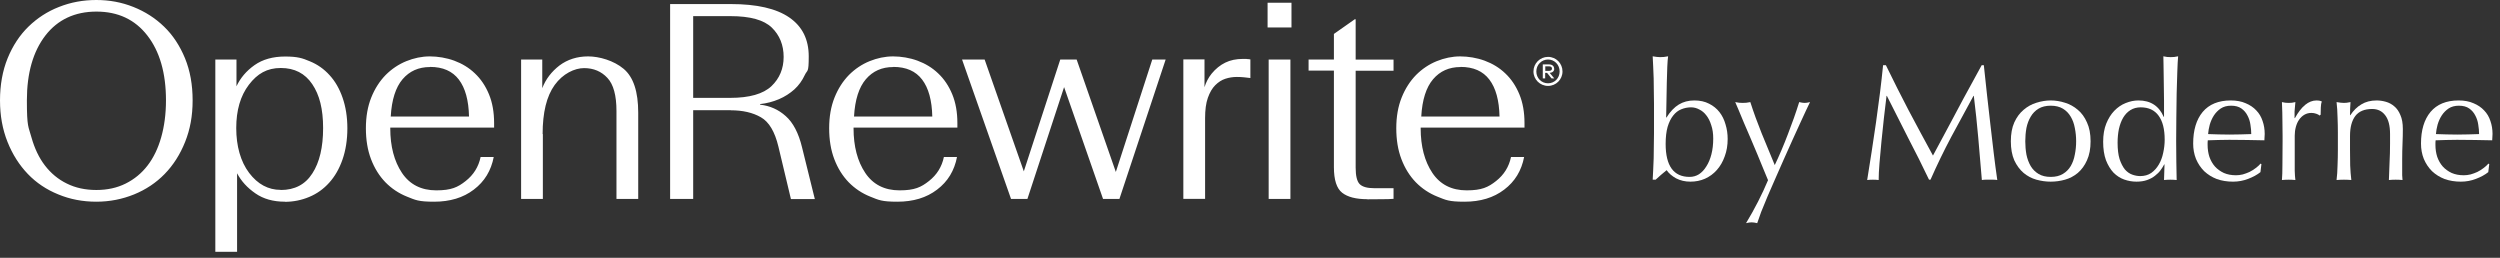 <svg width="320" height="33" viewBox="0 0 320 33" fill="none" xmlns="http://www.w3.org/2000/svg">
<rect x="0" y="0" width="320" height="33" fill="#333333" stroke="none"/>
<path d="M314.739 13.529C314.221 13.529 313.78 13.648 313.416 13.886C313.066 14.124 312.772 14.425 312.534 14.789C312.31 15.139 312.135 15.531 312.009 15.965C311.897 16.385 311.827 16.784 311.799 17.162C312.233 17.176 312.681 17.19 313.143 17.204C313.619 17.218 314.081 17.225 314.529 17.225C314.991 17.225 315.46 17.218 315.936 17.204C316.412 17.19 316.874 17.176 317.322 17.162C317.322 16.784 317.287 16.385 317.217 15.965C317.161 15.545 317.035 15.153 316.839 14.789C316.657 14.425 316.398 14.124 316.062 13.886C315.726 13.648 315.285 13.529 314.739 13.529ZM309.888 18.38C309.888 16.658 310.294 15.307 311.106 14.327C311.932 13.347 313.129 12.857 314.697 12.857C315.439 12.857 316.076 12.976 316.608 13.214C317.154 13.438 317.609 13.746 317.973 14.138C318.337 14.516 318.603 14.964 318.771 15.482C318.953 16 319.044 16.553 319.044 17.141C319.044 17.281 319.037 17.421 319.023 17.561C319.023 17.687 319.016 17.82 319.002 17.96C318.246 17.946 317.497 17.932 316.755 17.918C316.013 17.904 315.264 17.897 314.508 17.897C314.046 17.897 313.584 17.904 313.122 17.918C312.674 17.932 312.219 17.946 311.757 17.96C311.743 18.03 311.736 18.135 311.736 18.275V18.548C311.736 19.094 311.813 19.605 311.967 20.081C312.135 20.557 312.373 20.97 312.681 21.32C312.989 21.656 313.367 21.929 313.815 22.139C314.263 22.335 314.781 22.433 315.369 22.433C315.649 22.433 315.936 22.398 316.23 22.328C316.524 22.244 316.811 22.139 317.091 22.013C317.371 21.873 317.63 21.712 317.868 21.53C318.12 21.348 318.337 21.152 318.519 20.942L318.624 21.005L318.498 22.034C318.078 22.37 317.553 22.657 316.923 22.895C316.307 23.133 315.663 23.252 314.991 23.252C314.235 23.252 313.542 23.14 312.912 22.916C312.296 22.678 311.757 22.342 311.295 21.908C310.847 21.46 310.497 20.935 310.245 20.333C310.007 19.731 309.888 19.08 309.888 18.38Z" fill="white"/>
<path d="M305.926 17.141C305.926 16.091 305.723 15.3 305.317 14.768C304.911 14.222 304.351 13.949 303.637 13.949C302.657 13.949 301.936 14.25 301.474 14.852C301.026 15.454 300.802 16.301 300.802 17.393V19.178C300.802 19.808 300.809 20.473 300.823 21.173C300.851 21.859 300.9 22.482 300.97 23.042C300.648 23.014 300.333 23 300.025 23C299.717 23 299.402 23.014 299.08 23.042C299.15 22.482 299.192 21.859 299.206 21.173C299.234 20.473 299.248 19.808 299.248 19.178V16.994C299.248 16.364 299.234 15.706 299.206 15.02C299.192 14.32 299.15 13.669 299.08 13.067C299.472 13.137 299.787 13.172 300.025 13.172C300.137 13.172 300.256 13.165 300.382 13.151C300.522 13.123 300.683 13.095 300.865 13.067C300.823 13.627 300.802 14.187 300.802 14.747H300.844C301.236 14.145 301.705 13.683 302.251 13.361C302.797 13.025 303.448 12.857 304.204 12.857C304.596 12.857 304.988 12.913 305.38 13.025C305.786 13.137 306.15 13.333 306.472 13.613C306.794 13.879 307.053 14.25 307.249 14.726C307.459 15.188 307.564 15.783 307.564 16.511C307.564 17.113 307.55 17.736 307.522 18.38C307.494 19.01 307.48 19.682 307.48 20.396V21.761C307.48 21.985 307.48 22.209 307.48 22.433C307.494 22.643 307.508 22.846 307.522 23.042C307.242 23.014 306.948 23 306.64 23C306.346 23 306.059 23.014 305.779 23.042C305.807 22.314 305.835 21.565 305.863 20.795C305.905 20.025 305.926 19.234 305.926 18.422V17.141Z" fill="white"/>
<path d="M296.896 14.789C296.826 14.705 296.686 14.628 296.476 14.558C296.28 14.488 296.077 14.453 295.867 14.453C295.531 14.453 295.23 14.53 294.964 14.684C294.698 14.838 294.474 15.048 294.292 15.314C294.11 15.566 293.97 15.874 293.872 16.238C293.774 16.588 293.725 16.966 293.725 17.372V19.682C293.725 20.62 293.725 21.341 293.725 21.845C293.739 22.335 293.767 22.734 293.809 23.042C293.529 23.014 293.249 23 292.969 23C292.661 23 292.367 23.014 292.087 23.042C292.129 22.566 292.15 21.922 292.15 21.11C292.164 20.284 292.171 19.276 292.171 18.086V17.414C292.171 16.868 292.164 16.238 292.15 15.524C292.15 14.81 292.129 13.991 292.087 13.067C292.241 13.095 292.388 13.123 292.528 13.151C292.668 13.165 292.815 13.172 292.969 13.172C293.095 13.172 293.228 13.165 293.368 13.151C293.508 13.123 293.655 13.095 293.809 13.067C293.753 13.571 293.718 13.97 293.704 14.264C293.704 14.558 293.704 14.838 293.704 15.104L293.746 15.125C294.572 13.613 295.496 12.857 296.518 12.857C296.644 12.857 296.749 12.864 296.833 12.878C296.931 12.892 297.05 12.927 297.19 12.983C297.12 13.151 297.078 13.41 297.064 13.76C297.05 14.096 297.043 14.404 297.043 14.684L296.896 14.789Z" fill="white"/>
<path d="M285.577 13.529C285.059 13.529 284.618 13.648 284.254 13.886C283.904 14.124 283.61 14.425 283.372 14.789C283.148 15.139 282.973 15.531 282.847 15.965C282.735 16.385 282.665 16.784 282.637 17.162C283.071 17.176 283.519 17.19 283.981 17.204C284.457 17.218 284.919 17.225 285.367 17.225C285.829 17.225 286.298 17.218 286.774 17.204C287.25 17.19 287.712 17.176 288.16 17.162C288.16 16.784 288.125 16.385 288.055 15.965C287.999 15.545 287.873 15.153 287.677 14.789C287.495 14.425 287.236 14.124 286.9 13.886C286.564 13.648 286.123 13.529 285.577 13.529ZM280.726 18.38C280.726 16.658 281.132 15.307 281.944 14.327C282.77 13.347 283.967 12.857 285.535 12.857C286.277 12.857 286.914 12.976 287.446 13.214C287.992 13.438 288.447 13.746 288.811 14.138C289.175 14.516 289.441 14.964 289.609 15.482C289.791 16 289.882 16.553 289.882 17.141C289.882 17.281 289.875 17.421 289.861 17.561C289.861 17.687 289.854 17.82 289.84 17.96C289.084 17.946 288.335 17.932 287.593 17.918C286.851 17.904 286.102 17.897 285.346 17.897C284.884 17.897 284.422 17.904 283.96 17.918C283.512 17.932 283.057 17.946 282.595 17.96C282.581 18.03 282.574 18.135 282.574 18.275V18.548C282.574 19.094 282.651 19.605 282.805 20.081C282.973 20.557 283.211 20.97 283.519 21.32C283.827 21.656 284.205 21.929 284.653 22.139C285.101 22.335 285.619 22.433 286.207 22.433C286.487 22.433 286.774 22.398 287.068 22.328C287.362 22.244 287.649 22.139 287.929 22.013C288.209 21.873 288.468 21.712 288.706 21.53C288.958 21.348 289.175 21.152 289.357 20.942L289.462 21.005L289.336 22.034C288.916 22.37 288.391 22.657 287.761 22.895C287.145 23.133 286.501 23.252 285.829 23.252C285.073 23.252 284.38 23.14 283.75 22.916C283.134 22.678 282.595 22.342 282.133 21.908C281.685 21.46 281.335 20.935 281.083 20.333C280.845 19.731 280.726 19.08 280.726 18.38Z" fill="white"/>
<path d="M271.052 18.275C271.052 19.115 271.136 19.808 271.304 20.354C271.486 20.9 271.71 21.341 271.976 21.677C272.256 21.999 272.571 22.223 272.921 22.349C273.271 22.475 273.614 22.538 273.95 22.538C274.496 22.538 274.965 22.405 275.357 22.139C275.749 21.859 276.071 21.502 276.323 21.068C276.589 20.62 276.778 20.116 276.89 19.556C277.016 18.996 277.079 18.436 277.079 17.876C277.079 16.532 276.82 15.51 276.302 14.81C275.784 14.096 275.021 13.739 274.013 13.739C273.509 13.739 273.068 13.858 272.69 14.096C272.326 14.32 272.018 14.642 271.766 15.062C271.528 15.468 271.346 15.951 271.22 16.511C271.108 17.057 271.052 17.645 271.052 18.275ZM277.016 21.047C276.904 21.271 276.75 21.516 276.554 21.782C276.372 22.034 276.134 22.272 275.84 22.496C275.56 22.72 275.224 22.902 274.832 23.042C274.44 23.182 273.985 23.252 273.467 23.252C272.935 23.252 272.41 23.161 271.892 22.979C271.388 22.797 270.933 22.503 270.527 22.097C270.135 21.677 269.813 21.145 269.561 20.501C269.323 19.843 269.204 19.059 269.204 18.149C269.204 17.253 269.337 16.476 269.603 15.818C269.869 15.16 270.212 14.614 270.632 14.18C271.066 13.732 271.549 13.403 272.081 13.193C272.627 12.969 273.173 12.857 273.719 12.857C275.273 12.857 276.351 13.557 276.953 14.957H276.995V12.899C276.995 12.367 276.988 11.835 276.974 11.303C276.974 10.757 276.967 10.239 276.953 9.749C276.953 9.259 276.946 8.797 276.932 8.363C276.932 7.929 276.925 7.544 276.911 7.208C277.079 7.236 277.24 7.264 277.394 7.292C277.548 7.306 277.702 7.313 277.856 7.313C278.01 7.313 278.157 7.306 278.297 7.292C278.451 7.264 278.619 7.236 278.801 7.208C278.759 7.656 278.724 8.307 278.696 9.161C278.668 10.001 278.64 10.932 278.612 11.954C278.598 12.976 278.584 14.026 278.57 15.104C278.556 16.182 278.549 17.169 278.549 18.065C278.549 19.031 278.556 19.899 278.57 20.669C278.584 21.439 278.598 22.23 278.612 23.042C278.332 23.014 278.059 23 277.793 23C277.541 23 277.275 23.014 276.995 23.042L277.058 21.047H277.016Z" fill="white"/>
<path d="M259.236 18.086C259.236 18.674 259.285 19.241 259.383 19.787C259.495 20.333 259.677 20.823 259.929 21.257C260.181 21.677 260.517 22.013 260.937 22.265C261.357 22.517 261.875 22.643 262.491 22.643C263.107 22.643 263.625 22.517 264.045 22.265C264.465 22.013 264.801 21.677 265.053 21.257C265.305 20.823 265.48 20.333 265.578 19.787C265.69 19.241 265.746 18.674 265.746 18.086C265.746 17.498 265.69 16.931 265.578 16.385C265.48 15.839 265.305 15.356 265.053 14.936C264.801 14.502 264.465 14.159 264.045 13.907C263.625 13.655 263.107 13.529 262.491 13.529C261.875 13.529 261.357 13.655 260.937 13.907C260.517 14.159 260.181 14.502 259.929 14.936C259.677 15.356 259.495 15.839 259.383 16.385C259.285 16.931 259.236 17.498 259.236 18.086ZM257.388 18.086C257.388 17.134 257.535 16.329 257.829 15.671C258.137 14.999 258.536 14.46 259.026 14.054C259.516 13.634 260.062 13.333 260.664 13.151C261.28 12.955 261.889 12.857 262.491 12.857C263.107 12.857 263.716 12.955 264.318 13.151C264.92 13.333 265.466 13.634 265.956 14.054C266.446 14.46 266.838 14.999 267.132 15.671C267.44 16.329 267.594 17.134 267.594 18.086C267.594 19.038 267.44 19.85 267.132 20.522C266.838 21.18 266.446 21.719 265.956 22.139C265.466 22.545 264.92 22.832 264.318 23C263.716 23.168 263.107 23.252 262.491 23.252C261.889 23.252 261.28 23.168 260.664 23C260.062 22.832 259.516 22.545 259.026 22.139C258.536 21.719 258.137 21.18 257.829 20.522C257.535 19.85 257.388 19.038 257.388 18.086Z" fill="white"/>
<path d="M241.393 8.342C242.359 10.33 243.332 12.262 244.312 14.138C245.306 16.014 246.342 17.939 247.42 19.913C247.56 19.647 247.763 19.269 248.029 18.779C248.295 18.275 248.603 17.701 248.953 17.057C249.303 16.413 249.674 15.72 250.066 14.978C250.472 14.222 250.878 13.459 251.284 12.689C251.704 11.919 252.117 11.163 252.523 10.421C252.929 9.679 253.307 8.986 253.657 8.342H253.93C254.084 9.686 254.224 10.988 254.35 12.248C254.49 13.494 254.63 14.726 254.77 15.944C254.91 17.148 255.05 18.345 255.19 19.535C255.33 20.711 255.484 21.88 255.652 23.042C255.484 23.014 255.316 23 255.148 23C254.994 23 254.833 23 254.665 23C254.497 23 254.329 23 254.161 23C254.007 23 253.846 23.014 253.678 23.042C253.524 21.18 253.37 19.374 253.216 17.624C253.062 15.874 252.873 14.089 252.649 12.269H252.607C251.641 14.033 250.689 15.79 249.751 17.54C248.827 19.276 247.945 21.096 247.105 23H246.916C246.076 21.236 245.194 19.472 244.27 17.708C243.36 15.93 242.443 14.117 241.519 12.269H241.477C241.379 13.137 241.267 14.082 241.141 15.104C241.029 16.112 240.924 17.113 240.826 18.107C240.728 19.087 240.644 20.018 240.574 20.9C240.504 21.768 240.469 22.482 240.469 23.042C240.245 23.014 240 23 239.734 23C239.468 23 239.223 23.014 238.999 23.042C239.181 21.908 239.37 20.711 239.566 19.451C239.762 18.191 239.951 16.924 240.133 15.65C240.315 14.376 240.483 13.123 240.637 11.891C240.791 10.645 240.924 9.462 241.036 8.342H241.393Z" fill="white"/>
<path d="M226.308 23.063C226.154 22.685 225.951 22.195 225.699 21.593C225.461 20.991 225.202 20.361 224.922 19.703C224.642 19.031 224.355 18.352 224.061 17.666C223.767 16.966 223.487 16.315 223.221 15.713C222.969 15.097 222.745 14.558 222.549 14.096C222.353 13.634 222.206 13.291 222.108 13.067C222.29 13.095 222.458 13.123 222.612 13.151C222.766 13.165 222.92 13.172 223.074 13.172C223.228 13.172 223.382 13.165 223.536 13.151C223.69 13.123 223.858 13.095 224.04 13.067C224.474 14.411 224.957 15.741 225.489 17.057C226.021 18.373 226.581 19.731 227.169 21.131C227.757 19.899 228.317 18.583 228.849 17.183C229.395 15.783 229.878 14.411 230.298 13.067C230.578 13.137 230.809 13.172 230.991 13.172C231.173 13.172 231.404 13.137 231.684 13.067C231.586 13.263 231.425 13.599 231.201 14.075C230.991 14.537 230.732 15.097 230.424 15.755C230.13 16.399 229.801 17.12 229.437 17.918C229.087 18.702 228.723 19.514 228.345 20.354C227.981 21.18 227.617 22.006 227.253 22.832C226.889 23.644 226.553 24.414 226.245 25.142C225.937 25.884 225.664 26.549 225.426 27.137C225.202 27.739 225.034 28.215 224.922 28.565C224.642 28.495 224.404 28.46 224.208 28.46C224.012 28.46 223.774 28.495 223.494 28.565C224.6 26.731 225.538 24.897 226.308 23.063Z" fill="white"/>
<path d="M219.293 17.729C219.293 17.085 219.209 16.518 219.041 16.028C218.887 15.524 218.677 15.104 218.411 14.768C218.159 14.432 217.858 14.18 217.508 14.012C217.172 13.83 216.822 13.739 216.458 13.739C216.024 13.739 215.604 13.823 215.198 13.991C214.806 14.145 214.463 14.411 214.169 14.789C213.875 15.153 213.637 15.636 213.455 16.238C213.287 16.826 213.203 17.554 213.203 18.422C213.203 21.236 214.225 22.643 216.269 22.643C216.703 22.643 217.102 22.531 217.466 22.307C217.83 22.069 218.145 21.733 218.411 21.299C218.691 20.865 218.908 20.347 219.062 19.745C219.216 19.143 219.293 18.471 219.293 17.729ZM221.141 17.792C221.141 18.604 221.015 19.346 220.763 20.018C220.525 20.69 220.189 21.271 219.755 21.761C219.335 22.237 218.831 22.608 218.243 22.874C217.669 23.126 217.046 23.252 216.374 23.252C215.702 23.252 215.093 23.112 214.547 22.832C214.015 22.538 213.609 22.188 213.329 21.782C212.825 22.188 212.356 22.594 211.922 23H211.544C211.572 22.664 211.593 22.258 211.607 21.782C211.635 21.306 211.656 20.802 211.67 20.27C211.684 19.724 211.691 19.171 211.691 18.611C211.705 18.051 211.712 17.533 211.712 17.057V13.256C211.712 12.78 211.705 12.262 211.691 11.702C211.691 11.142 211.684 10.589 211.67 10.043C211.656 9.497 211.635 8.979 211.607 8.489C211.593 7.985 211.572 7.558 211.544 7.208C211.936 7.278 212.251 7.313 212.489 7.313C212.643 7.313 212.804 7.306 212.972 7.292C213.14 7.264 213.322 7.236 213.518 7.208C213.476 7.488 213.441 7.936 213.413 8.552C213.385 9.154 213.364 9.833 213.35 10.589C213.336 11.331 213.322 12.101 213.308 12.899C213.294 13.683 213.28 14.397 213.266 15.041H213.308C213.784 14.285 214.309 13.732 214.883 13.382C215.457 13.032 216.122 12.857 216.878 12.857C217.606 12.857 218.236 12.997 218.768 13.277C219.3 13.543 219.741 13.9 220.091 14.348C220.441 14.796 220.7 15.321 220.868 15.923C221.05 16.511 221.141 17.134 221.141 17.792Z" fill="white"/>
<path d="M12.328 25.818C10.6 25.818 8.978 25.512 7.464 24.885C5.95 24.273 4.65 23.402 3.564 22.27C2.478 21.138 1.606 19.777 0.964 18.171C0.321 16.565 0 14.79 0 12.848C0 10.905 0.321 9.055 0.979 7.449C1.637 5.843 2.524 4.497 3.64 3.411C4.757 2.325 6.057 1.468 7.556 0.887C9.055 0.291 10.646 0 12.328 0C14.01 0 15.57 0.291 17.069 0.887C18.568 1.484 19.884 2.325 21 3.411C22.132 4.497 23.019 5.858 23.677 7.449C24.335 9.055 24.656 10.844 24.656 12.848C24.656 14.852 24.335 16.565 23.692 18.171C23.05 19.777 22.178 21.138 21.077 22.27C19.976 23.402 18.66 24.273 17.161 24.885C15.647 25.497 14.041 25.818 12.328 25.818ZM12.328 24.319C13.735 24.319 14.989 24.044 16.09 23.493C17.192 22.943 18.125 22.178 18.89 21.184C19.654 20.19 20.235 18.981 20.633 17.574C21.031 16.167 21.245 14.592 21.245 12.848C21.245 9.361 20.45 6.592 18.859 4.543C17.268 2.493 15.096 1.484 12.343 1.484C9.59 1.484 7.388 2.508 5.812 4.543C4.237 6.592 3.441 9.345 3.441 12.848C3.441 16.351 3.64 16.152 4.023 17.574C4.42 18.981 4.986 20.19 5.751 21.184C6.516 22.178 7.449 22.958 8.55 23.493C9.651 24.044 10.921 24.319 12.343 24.319H12.328ZM36.479 25.818C34.98 25.818 33.711 25.466 32.686 24.748C31.646 24.029 30.881 23.188 30.346 22.178V32.227H27.562V7.617H30.269V11.043C30.774 9.972 31.539 9.07 32.579 8.336C33.619 7.602 34.934 7.235 36.494 7.235C38.054 7.235 38.697 7.433 39.66 7.846C40.639 8.244 41.481 8.841 42.184 9.621C42.903 10.401 43.454 11.364 43.851 12.511C44.249 13.659 44.463 14.959 44.463 16.427C44.463 17.895 44.249 19.257 43.836 20.434C43.423 21.612 42.857 22.591 42.138 23.386C41.419 24.182 40.578 24.794 39.584 25.206C38.605 25.619 37.55 25.834 36.433 25.834L36.479 25.818ZM35.944 24.319C37.718 24.319 39.079 23.616 39.982 22.193C40.899 20.786 41.358 18.844 41.358 16.396C41.358 13.949 40.899 12.144 39.966 10.768C39.033 9.391 37.703 8.703 35.944 8.703C34.185 8.703 32.946 9.422 31.86 10.844C30.774 12.267 30.239 14.117 30.239 16.396C30.239 18.675 30.789 20.679 31.89 22.132C32.992 23.585 34.338 24.304 35.928 24.304L35.944 24.319ZM63.2 20.083C62.863 21.841 62.022 23.233 60.645 24.273C59.284 25.314 57.586 25.818 55.568 25.818C53.548 25.818 53.181 25.604 52.111 25.176C51.04 24.748 50.122 24.136 49.327 23.325C48.547 22.515 47.935 21.536 47.492 20.373C47.048 19.211 46.834 17.895 46.834 16.412C46.834 14.928 47.063 13.628 47.522 12.481C47.981 11.334 48.608 10.37 49.373 9.59C50.138 8.825 51.025 8.229 52.004 7.831C52.983 7.433 53.992 7.219 55.017 7.219C56.042 7.219 57.158 7.403 58.152 7.77C59.147 8.137 60.034 8.672 60.783 9.391C61.548 10.11 62.144 10.997 62.588 12.068C63.032 13.139 63.246 14.377 63.246 15.769V16.335H49.954V16.412C49.954 18.737 50.459 20.648 51.453 22.132C52.447 23.616 53.916 24.365 55.843 24.365C57.77 24.365 58.596 23.968 59.605 23.172C60.615 22.377 61.257 21.352 61.517 20.098H63.184L63.2 20.083ZM55.032 8.581C53.579 8.581 52.417 9.101 51.529 10.141C50.642 11.181 50.138 12.771 50.015 14.913H60.034C59.988 12.848 59.559 11.273 58.734 10.187C57.908 9.101 56.684 8.565 55.047 8.565L55.032 8.581ZM69.486 17.161V25.466H66.702V7.617H69.41V11.288C69.853 10.125 70.603 9.162 71.612 8.382C72.637 7.617 73.861 7.219 75.283 7.219C76.705 7.219 78.571 7.755 79.826 8.81C81.08 9.865 81.692 11.731 81.692 14.423V25.466H78.908V14.209C78.908 12.221 78.526 10.798 77.746 9.972C76.981 9.147 75.987 8.718 74.763 8.718C73.539 8.718 72.04 9.437 71 10.875C69.96 12.313 69.456 14.408 69.456 17.161H69.486ZM93.53 14.102H88.727V25.466H85.775V0.52H93.545C96.865 0.52 99.358 1.086 101.025 2.233C102.692 3.38 103.518 5.032 103.518 7.219C103.518 9.407 103.35 8.887 103.013 9.605C102.677 10.324 102.233 10.936 101.682 11.441C101.117 11.945 100.459 12.374 99.709 12.695C98.945 13.016 98.149 13.23 97.293 13.322V13.399C98.547 13.536 99.648 14.026 100.581 14.867C101.514 15.693 102.218 17.024 102.661 18.859L104.298 25.482H101.239L99.633 18.752C99.174 16.855 98.44 15.601 97.385 15.005C96.344 14.408 95.06 14.117 93.53 14.117V14.102ZM88.727 2.095V12.527H93.469C95.931 12.527 97.69 12.022 98.746 11.028C99.786 10.034 100.306 8.779 100.306 7.281C100.306 5.782 99.801 4.512 98.792 3.533C97.782 2.554 96.023 2.065 93.499 2.065H88.727V2.095ZM122.499 20.083C122.163 21.841 121.322 23.233 119.945 24.273C118.584 25.314 116.886 25.818 114.867 25.818C112.848 25.818 112.481 25.604 111.41 25.176C110.34 24.748 109.422 24.136 108.626 23.325C107.846 22.515 107.235 21.536 106.791 20.373C106.348 19.211 106.133 17.895 106.133 16.412C106.133 14.928 106.363 13.628 106.822 12.481C107.281 11.334 107.908 10.37 108.672 9.59C109.437 8.825 110.324 8.229 111.303 7.831C112.282 7.433 113.292 7.219 114.316 7.219C115.341 7.219 116.458 7.403 117.452 7.77C118.446 8.137 119.333 8.672 120.083 9.391C120.847 10.11 121.444 10.997 121.887 12.068C122.331 13.139 122.545 14.377 122.545 15.769V16.335H109.254V16.412C109.254 18.737 109.758 20.648 110.753 22.132C111.747 23.616 113.215 24.365 115.142 24.365C117.069 24.365 117.895 23.968 118.905 23.172C119.914 22.377 120.557 21.352 120.817 20.098H122.484L122.499 20.083ZM114.332 8.581C112.879 8.581 111.716 9.101 110.829 10.141C109.942 11.181 109.437 12.771 109.315 14.913H119.333C119.287 12.848 118.859 11.273 118.033 10.187C117.207 9.101 115.983 8.565 114.347 8.565L114.332 8.581ZM141.19 25.466L136.204 11.15L131.508 25.466H129.413L123.142 7.617H126.032L131.049 21.933L135.714 7.617H137.81L142.827 22.01L147.492 7.617H149.205L143.285 25.466H141.19ZM154.252 15.127V25.451H151.468V7.602H154.176V11.165C154.267 10.86 154.39 10.554 154.543 10.263C154.696 9.972 154.879 9.682 155.093 9.422C155.598 8.81 156.179 8.336 156.837 8.015C157.495 7.693 158.244 7.541 159.085 7.541C159.927 7.541 159.422 7.541 159.59 7.556C159.758 7.556 159.911 7.586 160.049 7.602V9.988C159.804 9.957 159.544 9.942 159.254 9.896C158.963 9.865 158.642 9.85 158.305 9.85C157.801 9.85 157.326 9.927 156.852 10.079C156.378 10.232 155.95 10.508 155.552 10.905C155.154 11.303 154.849 11.838 154.604 12.527C154.359 13.215 154.252 14.087 154.252 15.127ZM162.251 3.518V0.352H165.31V3.518H162.251ZM162.389 25.466V7.617H165.173V25.466H162.389ZM175.023 25.497C173.57 25.497 172.499 25.222 171.796 24.671C171.092 24.12 170.74 23.035 170.74 21.398V9.039H167.498V7.617H170.74V4.344L173.417 2.463H173.524V7.632H178.373V9.055H173.524V21.459C173.524 22.499 173.692 23.203 174.029 23.555C174.365 23.906 174.992 24.09 175.91 24.09H178.373V25.451C177.99 25.482 177.516 25.497 176.965 25.497C176.4 25.497 175.757 25.512 175.023 25.512V25.497ZM195.09 20.083C194.754 21.841 193.913 23.233 192.536 24.273C191.175 25.314 189.477 25.818 187.458 25.818C185.439 25.818 185.072 25.604 184.001 25.176C182.931 24.748 182.013 24.136 181.218 23.325C180.437 22.515 179.826 21.536 179.382 20.373C178.939 19.211 178.724 17.895 178.724 16.412C178.724 14.928 178.954 13.628 179.413 12.481C179.872 11.334 180.499 10.37 181.263 9.59C182.028 8.825 182.915 8.229 183.894 7.831C184.873 7.433 185.883 7.219 186.907 7.219C187.932 7.219 189.049 7.403 190.043 7.77C191.037 8.137 191.924 8.672 192.674 9.391C193.438 10.11 194.035 10.997 194.478 12.068C194.922 13.139 195.136 14.377 195.136 15.769V16.335H181.845V16.412C181.845 18.737 182.349 20.648 183.344 22.132C184.338 23.616 185.806 24.365 187.733 24.365C189.66 24.365 190.486 23.968 191.496 23.172C192.505 22.377 193.148 21.352 193.408 20.098H195.075L195.09 20.083ZM186.938 8.581C185.485 8.581 184.322 9.101 183.435 10.141C182.548 11.181 182.043 12.771 181.921 14.913H191.939C191.894 12.848 191.465 11.273 190.639 10.187C189.813 9.101 188.59 8.565 186.953 8.565L186.938 8.581Z" fill="white"/>
<path d="M200 9.147C200 10.171 199.174 10.997 198.149 10.997C197.124 10.997 196.283 10.171 196.283 9.147C196.283 8.122 197.109 7.281 198.149 7.281C199.189 7.281 200 8.122 200 9.147ZM199.633 9.147C199.633 8.29 198.975 7.617 198.149 7.617C197.323 7.617 196.65 8.29 196.65 9.147C196.65 10.003 197.308 10.661 198.149 10.661C198.99 10.661 199.633 9.988 199.633 9.147ZM198.945 8.795C198.945 9.085 198.73 9.299 198.363 9.33L198.945 10.034H198.593L198.027 9.33H197.782V10.034H197.476V8.244H198.256C198.685 8.244 198.929 8.458 198.929 8.795H198.945ZM197.797 9.07H198.272C198.501 9.07 198.654 8.978 198.654 8.779C198.654 8.581 198.501 8.489 198.272 8.489H197.797V9.055V9.07Z" fill="white"/>
</svg>
